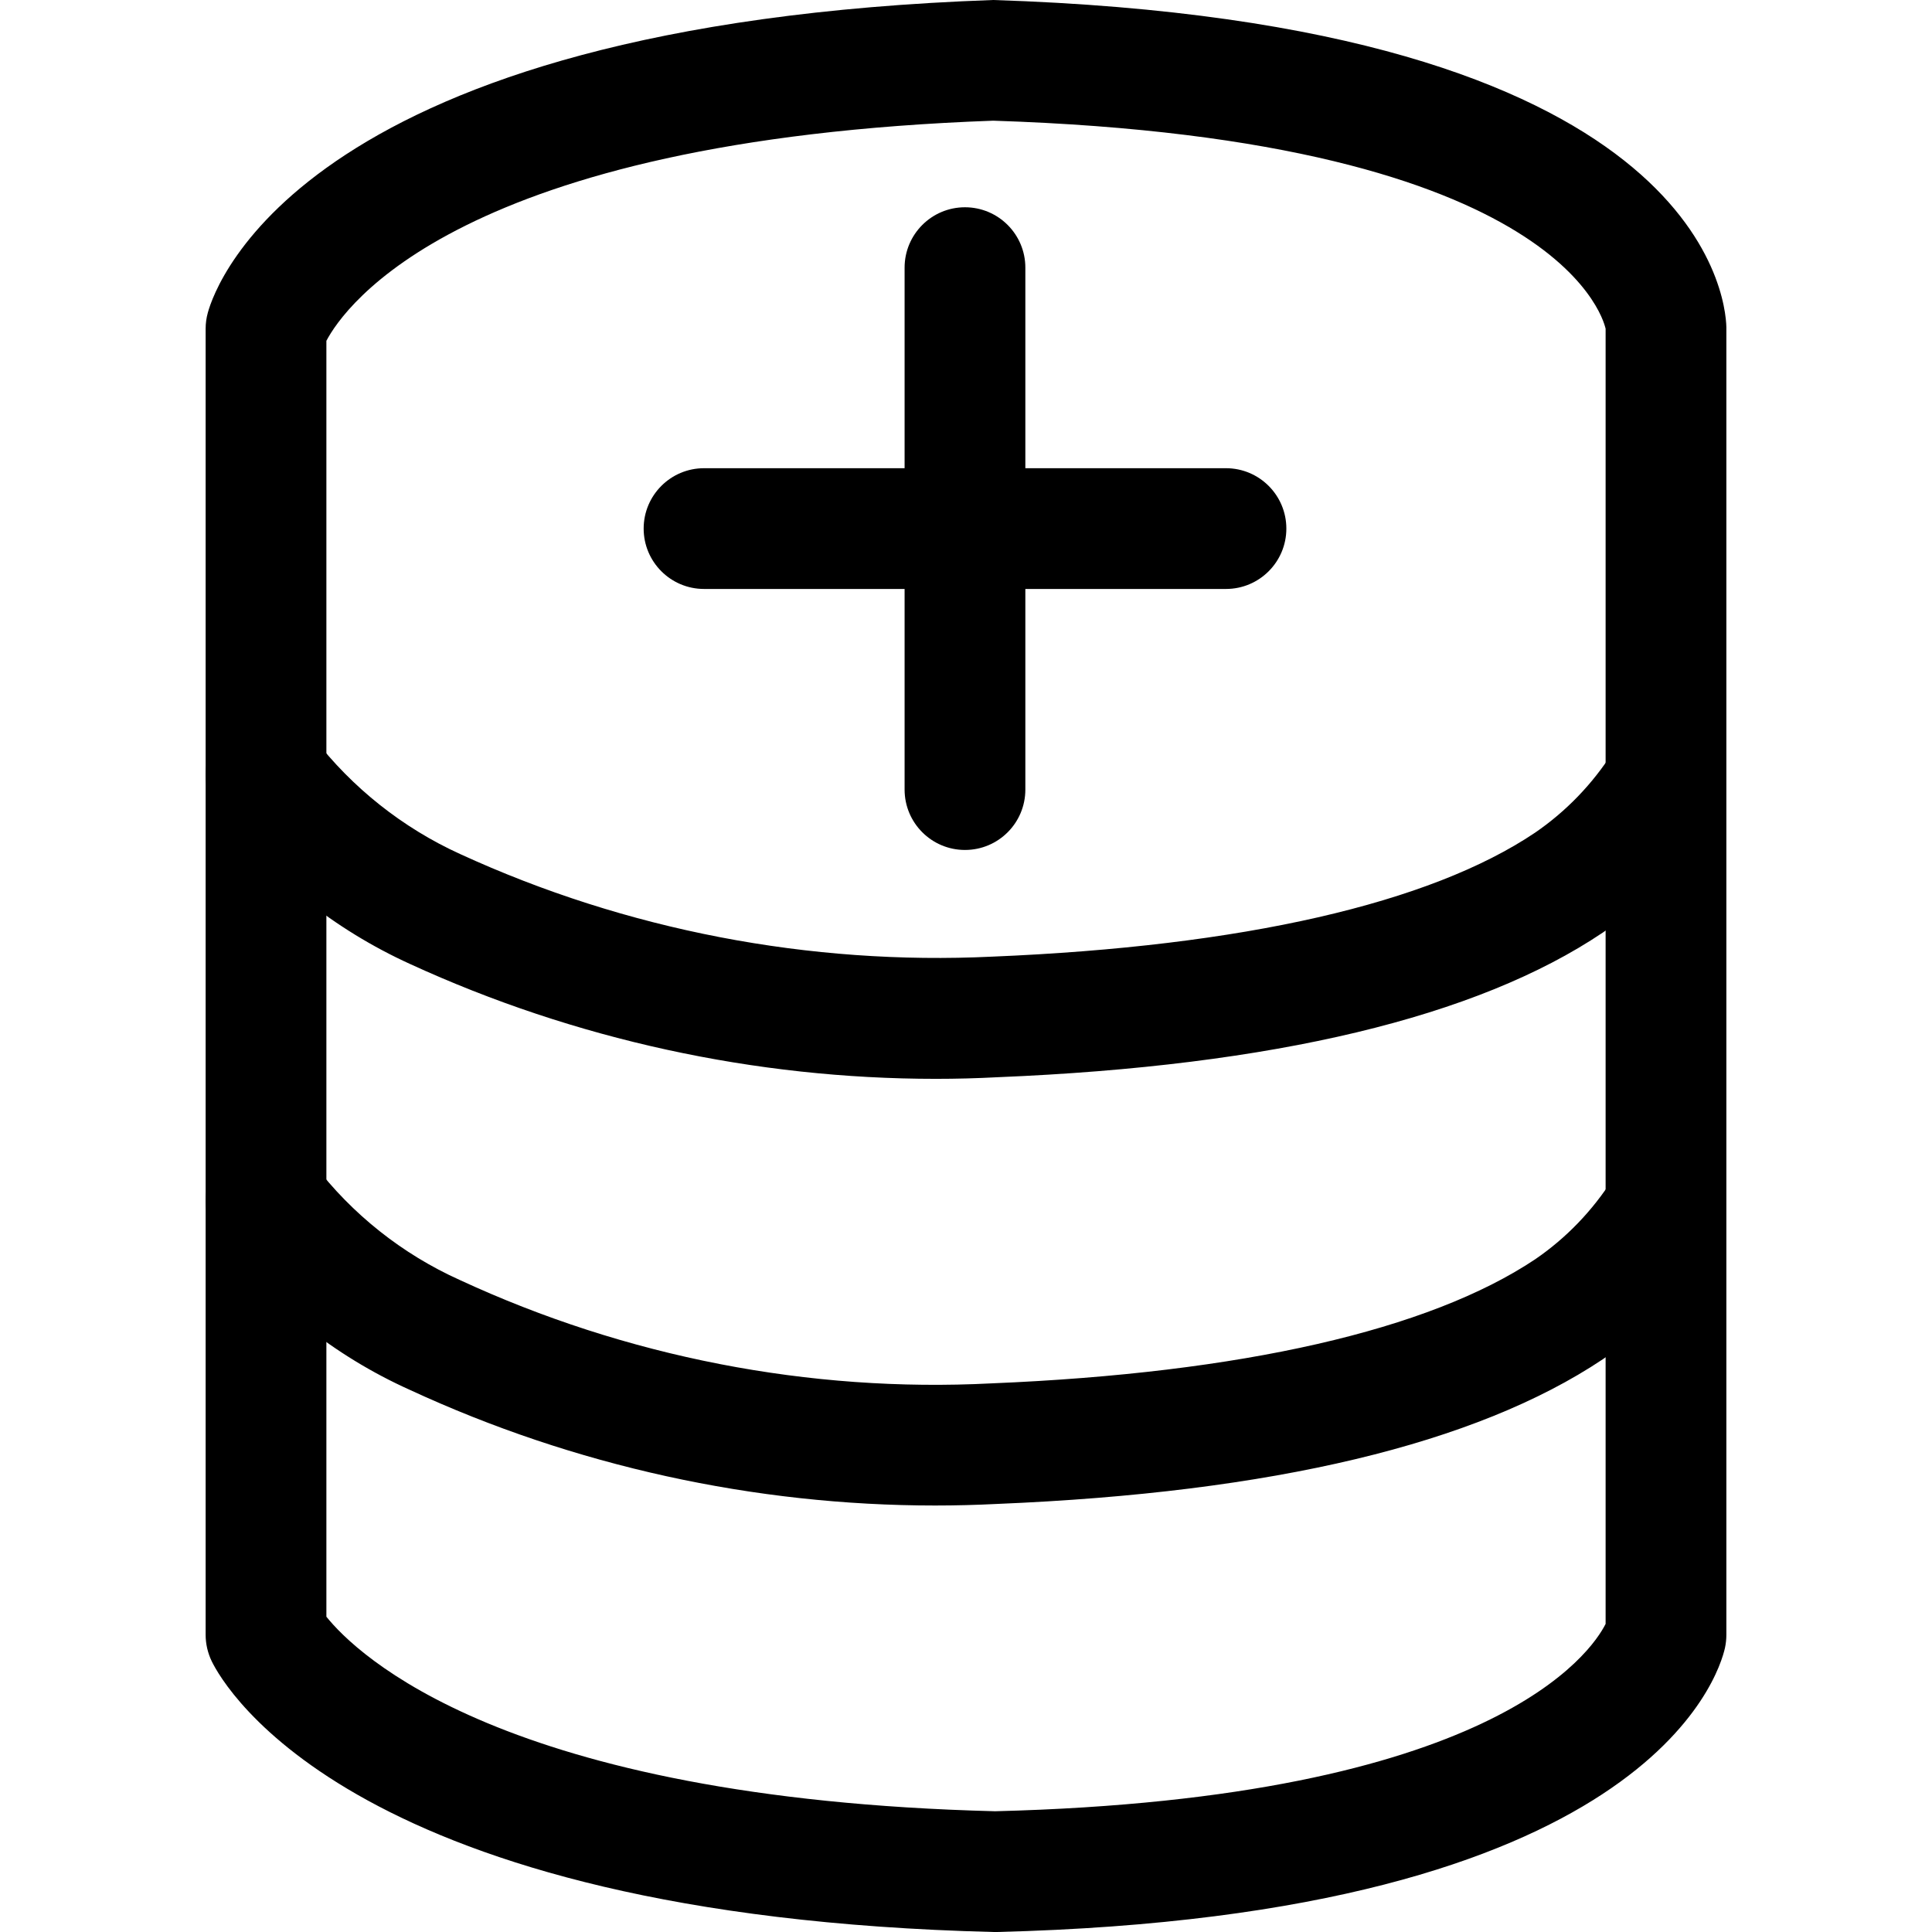 <svg xmlns="http://www.w3.org/2000/svg" viewBox="0 0 32 32"><!--! Font Icona - https://fonticona.com | License - https://fonticona.com/license | Copyright 2022 FontIcona.com --><path d="M16.483,32c-0.008,0-0.017,0-0.025,0C5.868,31.737,3.717,27.947,3.507,27.516c-0.066-0.137-0.101-0.287-0.101-0.438V5.444c0-0.089,0.012-0.178,0.036-0.264C3.575,4.692,5.075,0.404,16.448,0C28.136,0.375,28.582,4.905,28.594,5.42l0,21.658c0,0.073-0.008,0.145-0.023,0.216C28.47,27.747,27.28,31.732,16.508,32C16.5,32,16.492,32,16.483,32z M5.406,26.778C5.895,27.387,8.332,29.793,16.483,30c8.255-0.209,9.875-2.636,10.111-3.103V5.444v0c-0.007,0-0.539-3.135-10.143-3.445C7.601,2.315,5.698,5.09,5.406,5.645V26.778z"/><path d="M15.502,17.869c-2.993,0-5.987-0.651-8.714-1.904c-1.242-0.566-2.341-1.438-3.175-2.521c-0.337-0.438-0.255-1.065,0.182-1.403c0.438-0.336,1.064-0.256,1.403,0.182c0.635,0.825,1.473,1.49,2.422,1.922c2.75,1.263,5.795,1.845,8.813,1.7c4.143-0.171,7.25-0.881,8.992-2.053c0.515-0.353,0.952-0.806,1.292-1.34c0.297-0.466,0.915-0.604,1.38-0.308c0.466,0.296,0.604,0.915,0.308,1.38c-0.486,0.764-1.11,1.411-1.857,1.922c-2.085,1.403-5.455,2.208-10.023,2.396C16.184,17.86,15.843,17.869,15.502,17.869z"/><path d="M15.489,24.936c-2.991,0-5.982-0.656-8.704-1.917c-1.241-0.558-2.343-1.432-3.175-2.524c-0.334-0.439-0.25-1.066,0.189-1.401c0.439-0.334,1.067-0.249,1.401,0.189c0.63,0.827,1.465,1.49,2.414,1.917c2.75,1.274,5.793,1.868,8.807,1.713c4.139-0.171,7.25-0.882,9.006-2.055c0.513-0.351,0.95-0.804,1.289-1.338c0.297-0.466,0.915-0.604,1.38-0.308c0.466,0.296,0.604,0.915,0.308,1.38c-0.486,0.764-1.11,1.411-1.857,1.922c-2.101,1.404-5.474,2.208-10.035,2.396C16.172,24.927,15.83,24.936,15.489,24.936z"/><path d="M15.983,14.078c-0.552,0-1-0.448-1-1V4.433c0-0.552,0.448-1,1-1s1,0.448,1,1v8.645C16.983,13.63,16.536,14.078,15.983,14.078z"/><path d="M20.306,9.755h-8.645c-0.552,0-1-0.448-1-1s0.448-1,1-1h8.645c0.552,0,1,0.448,1,1S20.858,9.755,20.306,9.755z"/></svg>